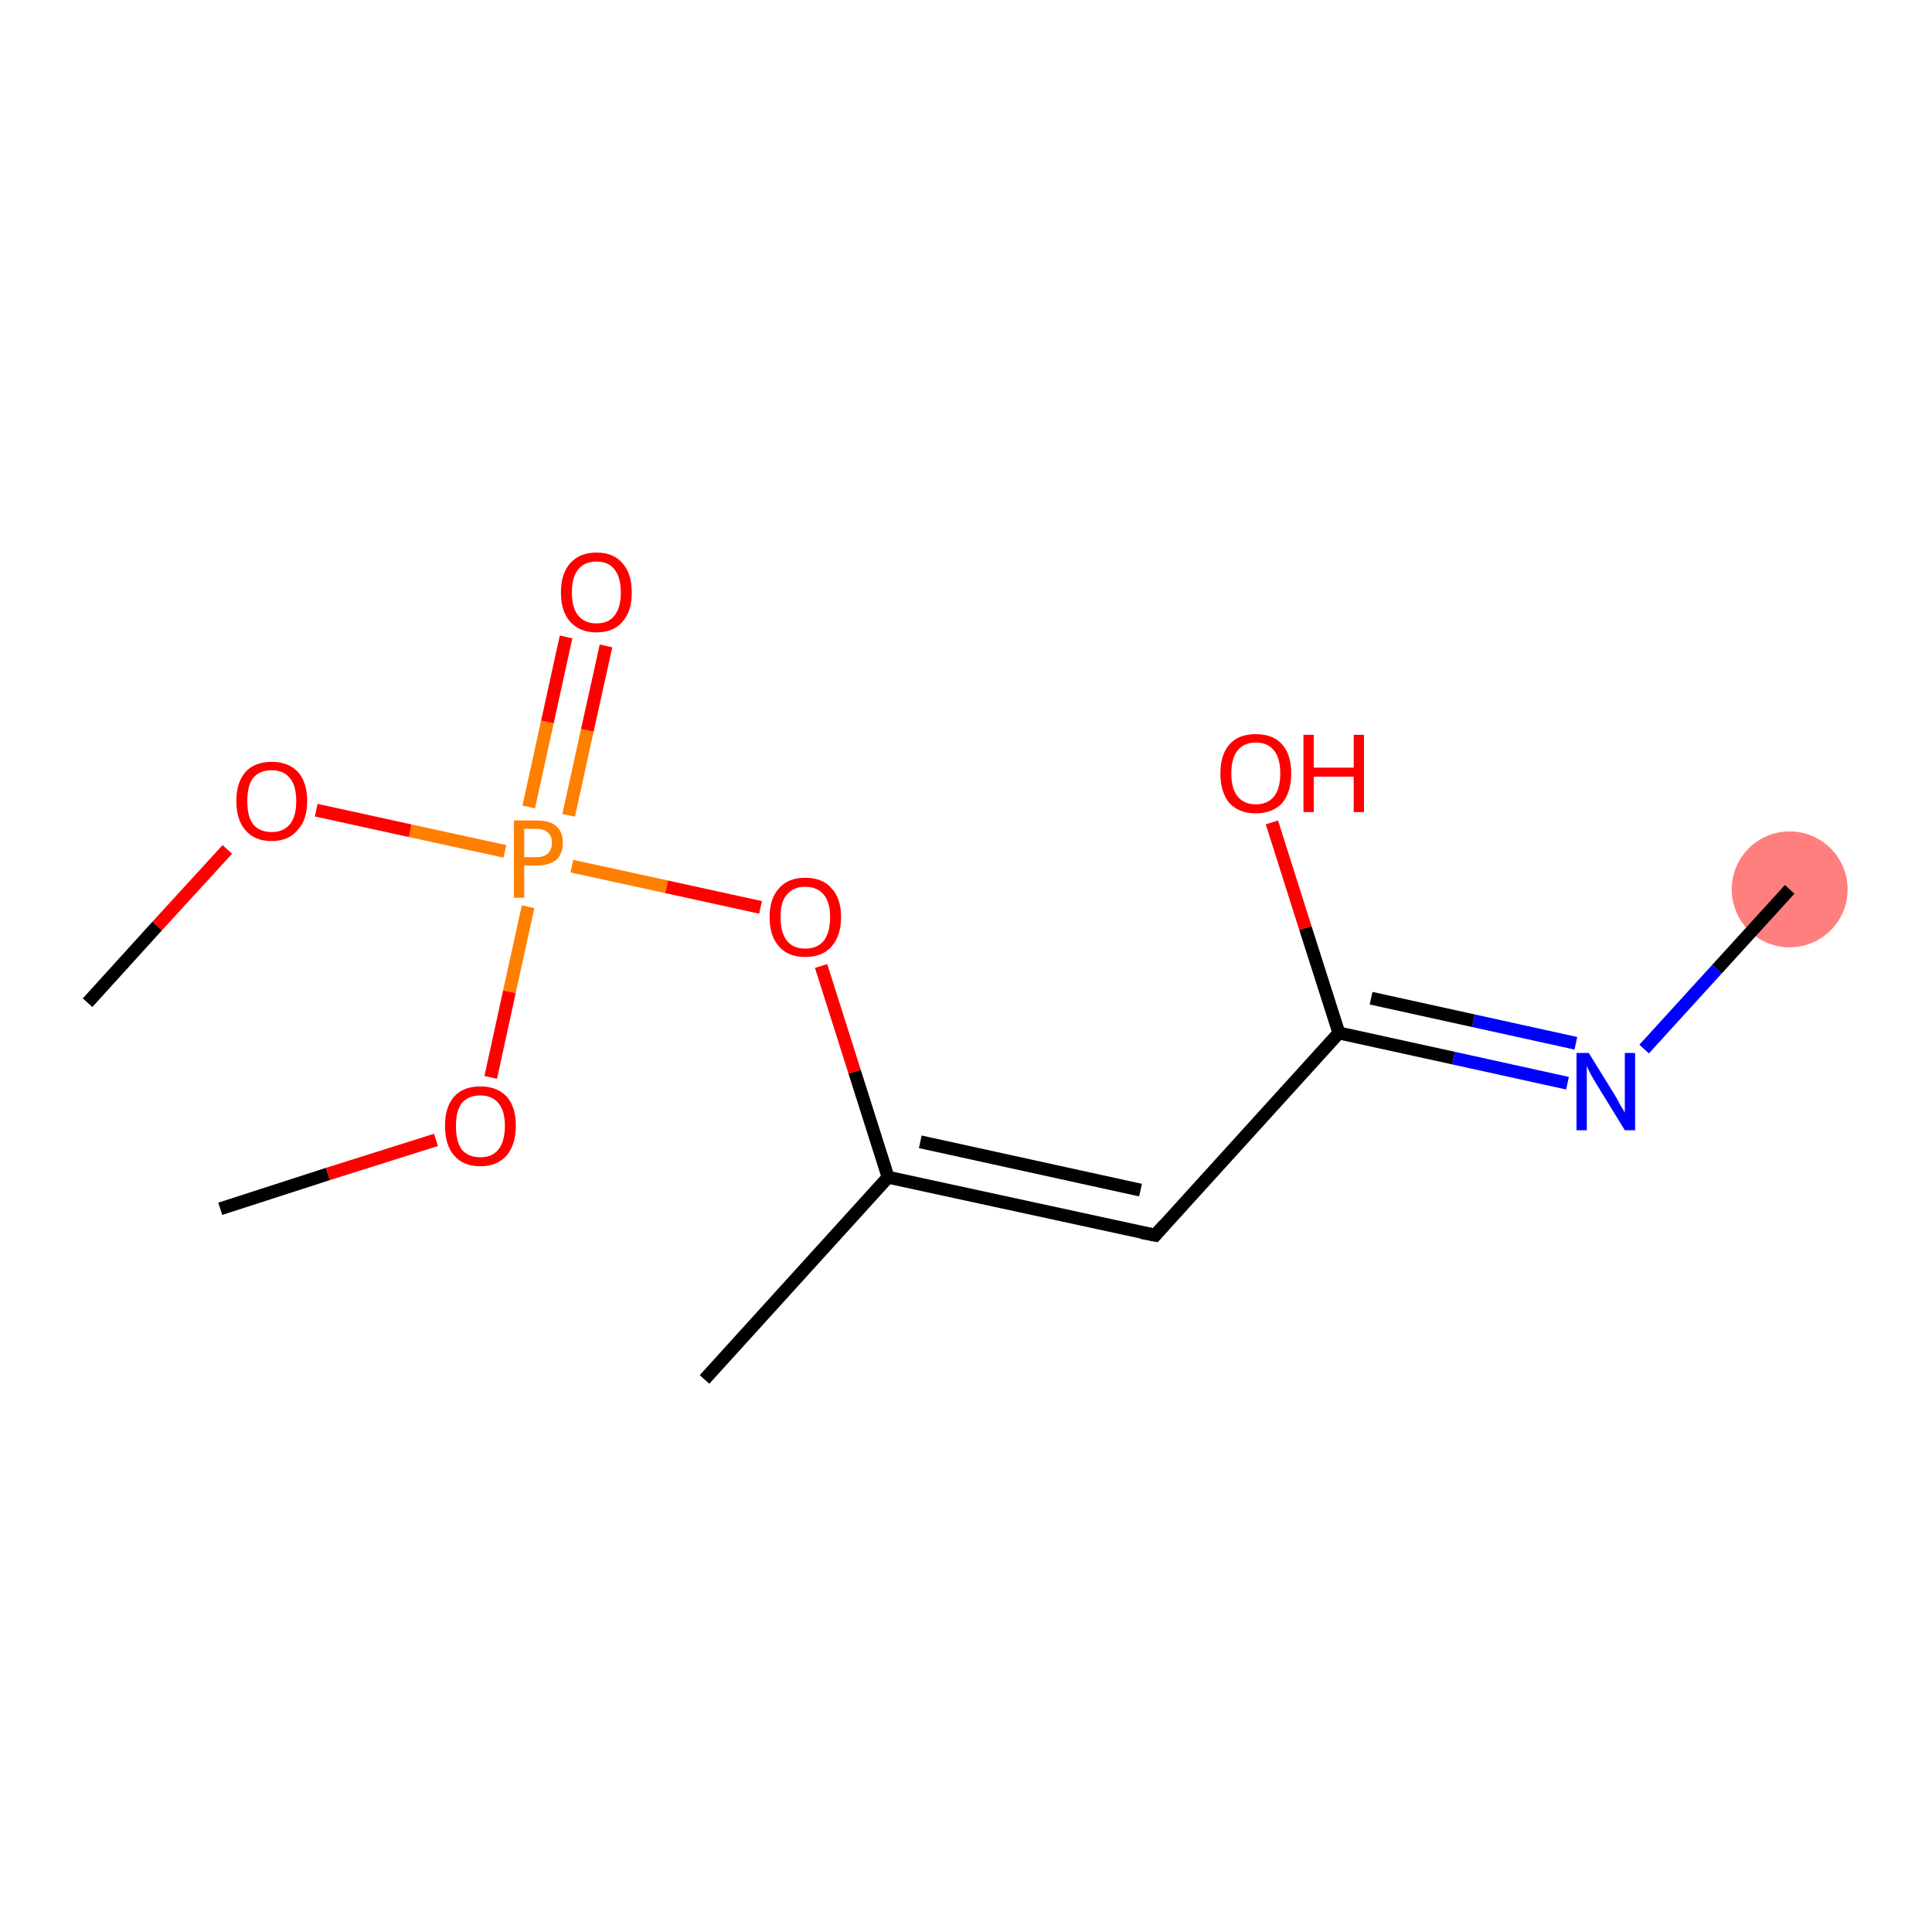 <?xml version='1.0' encoding='iso-8859-1'?>
<svg version='1.1' baseProfile='full'
              xmlns='http://www.w3.org/2000/svg'
                      xmlns:rdkit='http://www.rdkit.org/xml'
                      xmlns:xlink='http://www.w3.org/1999/xlink'
                  xml:space='preserve'
width='300px' height='300px' viewBox='0 0 300 300'>
<!-- END OF HEADER -->
<rect style='opacity:1.0;fill:#FFFFFF;stroke:none' width='300.0' height='300.0' x='0.0' y='0.0'> </rect>
<ellipse cx='277.9' cy='138.1' rx='8.5' ry='8.5' class='atom-0'  style='fill:#FF7F7F;fill-rule:evenodd;stroke:#FF7F7F;stroke-width:1.0px;stroke-linecap:butt;stroke-linejoin:miter;stroke-opacity:1' />
<path class='bond-0 atom-0 atom-1' d='M 277.9,138.1 L 266.6,150.5' style='fill:none;fill-rule:evenodd;stroke:#000000;stroke-width:2.0px;stroke-linecap:butt;stroke-linejoin:miter;stroke-opacity:1' />
<path class='bond-0 atom-0 atom-1' d='M 266.6,150.5 L 255.3,162.9' style='fill:none;fill-rule:evenodd;stroke:#0000FF;stroke-width:2.0px;stroke-linecap:butt;stroke-linejoin:miter;stroke-opacity:1' />
<path class='bond-1 atom-1 atom-2' d='M 243.4,168.2 L 225.7,164.3' style='fill:none;fill-rule:evenodd;stroke:#0000FF;stroke-width:2.0px;stroke-linecap:butt;stroke-linejoin:miter;stroke-opacity:1' />
<path class='bond-1 atom-1 atom-2' d='M 225.7,164.3 L 207.9,160.4' style='fill:none;fill-rule:evenodd;stroke:#000000;stroke-width:2.0px;stroke-linecap:butt;stroke-linejoin:miter;stroke-opacity:1' />
<path class='bond-1 atom-1 atom-2' d='M 244.7,162.0 L 228.8,158.5' style='fill:none;fill-rule:evenodd;stroke:#0000FF;stroke-width:2.0px;stroke-linecap:butt;stroke-linejoin:miter;stroke-opacity:1' />
<path class='bond-1 atom-1 atom-2' d='M 228.8,158.5 L 212.9,155.0' style='fill:none;fill-rule:evenodd;stroke:#000000;stroke-width:2.0px;stroke-linecap:butt;stroke-linejoin:miter;stroke-opacity:1' />
<path class='bond-2 atom-2 atom-3' d='M 207.9,160.4 L 202.7,144.1' style='fill:none;fill-rule:evenodd;stroke:#000000;stroke-width:2.0px;stroke-linecap:butt;stroke-linejoin:miter;stroke-opacity:1' />
<path class='bond-2 atom-2 atom-3' d='M 202.7,144.1 L 197.5,127.7' style='fill:none;fill-rule:evenodd;stroke:#FF0000;stroke-width:2.0px;stroke-linecap:butt;stroke-linejoin:miter;stroke-opacity:1' />
<path class='bond-3 atom-2 atom-4' d='M 207.9,160.4 L 179.4,191.8' style='fill:none;fill-rule:evenodd;stroke:#000000;stroke-width:2.0px;stroke-linecap:butt;stroke-linejoin:miter;stroke-opacity:1' />
<path class='bond-4 atom-4 atom-5' d='M 179.4,191.8 L 137.9,182.8' style='fill:none;fill-rule:evenodd;stroke:#000000;stroke-width:2.0px;stroke-linecap:butt;stroke-linejoin:miter;stroke-opacity:1' />
<path class='bond-4 atom-4 atom-5' d='M 177.1,184.8 L 142.9,177.3' style='fill:none;fill-rule:evenodd;stroke:#000000;stroke-width:2.0px;stroke-linecap:butt;stroke-linejoin:miter;stroke-opacity:1' />
<path class='bond-5 atom-5 atom-6' d='M 137.9,182.8 L 109.4,214.2' style='fill:none;fill-rule:evenodd;stroke:#000000;stroke-width:2.0px;stroke-linecap:butt;stroke-linejoin:miter;stroke-opacity:1' />
<path class='bond-6 atom-5 atom-7' d='M 137.9,182.8 L 132.7,166.4' style='fill:none;fill-rule:evenodd;stroke:#000000;stroke-width:2.0px;stroke-linecap:butt;stroke-linejoin:miter;stroke-opacity:1' />
<path class='bond-6 atom-5 atom-7' d='M 132.7,166.4 L 127.5,150.0' style='fill:none;fill-rule:evenodd;stroke:#FF0000;stroke-width:2.0px;stroke-linecap:butt;stroke-linejoin:miter;stroke-opacity:1' />
<path class='bond-7 atom-7 atom-8' d='M 118.1,140.9 L 103.5,137.7' style='fill:none;fill-rule:evenodd;stroke:#FF0000;stroke-width:2.0px;stroke-linecap:butt;stroke-linejoin:miter;stroke-opacity:1' />
<path class='bond-7 atom-7 atom-8' d='M 103.5,137.7 L 88.8,134.5' style='fill:none;fill-rule:evenodd;stroke:#FF7F00;stroke-width:2.0px;stroke-linecap:butt;stroke-linejoin:miter;stroke-opacity:1' />
<path class='bond-8 atom-8 atom-9' d='M 88.3,126.6 L 91.2,113.4' style='fill:none;fill-rule:evenodd;stroke:#FF7F00;stroke-width:2.0px;stroke-linecap:butt;stroke-linejoin:miter;stroke-opacity:1' />
<path class='bond-8 atom-8 atom-9' d='M 91.2,113.4 L 94.1,100.3' style='fill:none;fill-rule:evenodd;stroke:#FF0000;stroke-width:2.0px;stroke-linecap:butt;stroke-linejoin:miter;stroke-opacity:1' />
<path class='bond-8 atom-8 atom-9' d='M 82.1,125.3 L 85.0,112.1' style='fill:none;fill-rule:evenodd;stroke:#FF7F00;stroke-width:2.0px;stroke-linecap:butt;stroke-linejoin:miter;stroke-opacity:1' />
<path class='bond-8 atom-8 atom-9' d='M 85.0,112.1 L 87.9,98.9' style='fill:none;fill-rule:evenodd;stroke:#FF0000;stroke-width:2.0px;stroke-linecap:butt;stroke-linejoin:miter;stroke-opacity:1' />
<path class='bond-9 atom-8 atom-10' d='M 82.0,140.8 L 79.1,154.0' style='fill:none;fill-rule:evenodd;stroke:#FF7F00;stroke-width:2.0px;stroke-linecap:butt;stroke-linejoin:miter;stroke-opacity:1' />
<path class='bond-9 atom-8 atom-10' d='M 79.1,154.0 L 76.2,167.3' style='fill:none;fill-rule:evenodd;stroke:#FF0000;stroke-width:2.0px;stroke-linecap:butt;stroke-linejoin:miter;stroke-opacity:1' />
<path class='bond-10 atom-10 atom-11' d='M 67.7,177.0 L 50.9,182.3' style='fill:none;fill-rule:evenodd;stroke:#FF0000;stroke-width:2.0px;stroke-linecap:butt;stroke-linejoin:miter;stroke-opacity:1' />
<path class='bond-10 atom-10 atom-11' d='M 50.9,182.3 L 34.2,187.7' style='fill:none;fill-rule:evenodd;stroke:#000000;stroke-width:2.0px;stroke-linecap:butt;stroke-linejoin:miter;stroke-opacity:1' />
<path class='bond-11 atom-8 atom-12' d='M 78.4,132.2 L 63.7,129.0' style='fill:none;fill-rule:evenodd;stroke:#FF7F00;stroke-width:2.0px;stroke-linecap:butt;stroke-linejoin:miter;stroke-opacity:1' />
<path class='bond-11 atom-8 atom-12' d='M 63.7,129.0 L 49.1,125.8' style='fill:none;fill-rule:evenodd;stroke:#FF0000;stroke-width:2.0px;stroke-linecap:butt;stroke-linejoin:miter;stroke-opacity:1' />
<path class='bond-12 atom-12 atom-13' d='M 35.3,131.9 L 24.4,143.8' style='fill:none;fill-rule:evenodd;stroke:#FF0000;stroke-width:2.0px;stroke-linecap:butt;stroke-linejoin:miter;stroke-opacity:1' />
<path class='bond-12 atom-12 atom-13' d='M 24.4,143.8 L 13.6,155.7' style='fill:none;fill-rule:evenodd;stroke:#000000;stroke-width:2.0px;stroke-linecap:butt;stroke-linejoin:miter;stroke-opacity:1' />
<path d='M 180.8,190.2 L 179.4,191.8 L 177.3,191.4' style='fill:none;stroke:#000000;stroke-width:2.0px;stroke-linecap:butt;stroke-linejoin:miter;stroke-opacity:1;' />
<path class='atom-1' d='M 246.7 163.5
L 250.6 169.8
Q 251.0 170.4, 251.6 171.6
Q 252.3 172.7, 252.3 172.8
L 252.3 163.5
L 253.9 163.5
L 253.9 175.5
L 252.3 175.5
L 248.0 168.5
Q 247.5 167.7, 247.0 166.8
Q 246.5 165.8, 246.4 165.5
L 246.4 175.5
L 244.8 175.5
L 244.8 163.5
L 246.7 163.5
' fill='#0000FF'/>
<path class='atom-3' d='M 189.5 120.1
Q 189.5 117.2, 190.9 115.6
Q 192.3 114.0, 195.0 114.0
Q 197.7 114.0, 199.1 115.6
Q 200.5 117.2, 200.5 120.1
Q 200.5 123.0, 199.1 124.7
Q 197.6 126.3, 195.0 126.3
Q 192.4 126.3, 190.9 124.7
Q 189.5 123.0, 189.5 120.1
M 195.0 124.9
Q 196.8 124.9, 197.8 123.7
Q 198.8 122.5, 198.8 120.1
Q 198.8 117.7, 197.8 116.5
Q 196.8 115.3, 195.0 115.3
Q 193.2 115.3, 192.2 116.5
Q 191.2 117.7, 191.2 120.1
Q 191.2 122.5, 192.2 123.7
Q 193.2 124.9, 195.0 124.9
' fill='#FF0000'/>
<path class='atom-3' d='M 202.4 114.1
L 204.0 114.1
L 204.0 119.2
L 210.2 119.2
L 210.2 114.1
L 211.8 114.1
L 211.8 126.1
L 210.2 126.1
L 210.2 120.6
L 204.0 120.6
L 204.0 126.1
L 202.4 126.1
L 202.4 114.1
' fill='#FF0000'/>
<path class='atom-7' d='M 119.5 142.4
Q 119.5 139.5, 121.0 137.9
Q 122.4 136.3, 125.0 136.3
Q 127.7 136.3, 129.1 137.9
Q 130.6 139.5, 130.6 142.4
Q 130.6 145.3, 129.1 147.0
Q 127.7 148.6, 125.0 148.6
Q 122.4 148.6, 121.0 147.0
Q 119.5 145.4, 119.5 142.4
M 125.0 147.3
Q 126.9 147.3, 127.9 146.1
Q 128.9 144.8, 128.9 142.4
Q 128.9 140.1, 127.9 138.9
Q 126.9 137.7, 125.0 137.7
Q 123.2 137.7, 122.2 138.9
Q 121.2 140.0, 121.2 142.4
Q 121.2 144.8, 122.2 146.1
Q 123.2 147.3, 125.0 147.3
' fill='#FF0000'/>
<path class='atom-8' d='M 83.3 127.4
Q 85.4 127.4, 86.4 128.3
Q 87.4 129.2, 87.4 130.9
Q 87.4 132.5, 86.4 133.5
Q 85.3 134.4, 83.3 134.4
L 81.4 134.4
L 81.4 139.4
L 79.8 139.4
L 79.8 127.4
L 83.3 127.4
M 83.3 133.1
Q 84.5 133.1, 85.1 132.5
Q 85.7 131.9, 85.7 130.9
Q 85.7 129.8, 85.1 129.3
Q 84.5 128.7, 83.3 128.7
L 81.4 128.7
L 81.4 133.1
L 83.3 133.1
' fill='#FF7F00'/>
<path class='atom-9' d='M 87.1 92.0
Q 87.1 89.1, 88.5 87.5
Q 90.0 85.8, 92.6 85.8
Q 95.3 85.8, 96.7 87.5
Q 98.1 89.1, 98.1 92.0
Q 98.1 94.9, 96.7 96.5
Q 95.3 98.2, 92.6 98.2
Q 90.0 98.2, 88.5 96.5
Q 87.1 94.9, 87.1 92.0
M 92.6 96.8
Q 94.5 96.8, 95.4 95.6
Q 96.4 94.4, 96.4 92.0
Q 96.4 89.6, 95.4 88.4
Q 94.5 87.2, 92.6 87.2
Q 90.8 87.2, 89.8 88.4
Q 88.8 89.6, 88.8 92.0
Q 88.8 94.4, 89.8 95.6
Q 90.8 96.8, 92.6 96.8
' fill='#FF0000'/>
<path class='atom-10' d='M 69.1 174.8
Q 69.1 171.9, 70.5 170.3
Q 71.9 168.7, 74.6 168.7
Q 77.2 168.7, 78.7 170.3
Q 80.1 171.9, 80.1 174.8
Q 80.1 177.7, 78.7 179.4
Q 77.2 181.1, 74.6 181.1
Q 71.9 181.1, 70.5 179.4
Q 69.1 177.8, 69.1 174.8
M 74.6 179.7
Q 76.4 179.7, 77.4 178.5
Q 78.4 177.2, 78.4 174.8
Q 78.4 172.5, 77.4 171.3
Q 76.4 170.1, 74.6 170.1
Q 72.7 170.1, 71.7 171.3
Q 70.8 172.5, 70.8 174.8
Q 70.8 177.3, 71.7 178.5
Q 72.7 179.7, 74.6 179.7
' fill='#FF0000'/>
<path class='atom-12' d='M 36.7 124.4
Q 36.7 121.5, 38.1 119.9
Q 39.5 118.3, 42.2 118.3
Q 44.8 118.3, 46.3 119.9
Q 47.7 121.5, 47.7 124.4
Q 47.7 127.3, 46.2 128.9
Q 44.8 130.6, 42.2 130.6
Q 39.5 130.6, 38.1 128.9
Q 36.7 127.3, 36.7 124.4
M 42.2 129.2
Q 44.0 129.2, 45.0 128.0
Q 46.0 126.8, 46.0 124.4
Q 46.0 122.0, 45.0 120.8
Q 44.0 119.6, 42.2 119.6
Q 40.3 119.6, 39.3 120.8
Q 38.4 122.0, 38.4 124.4
Q 38.4 126.8, 39.3 128.0
Q 40.3 129.2, 42.2 129.2
' fill='#FF0000'/>
</svg>
